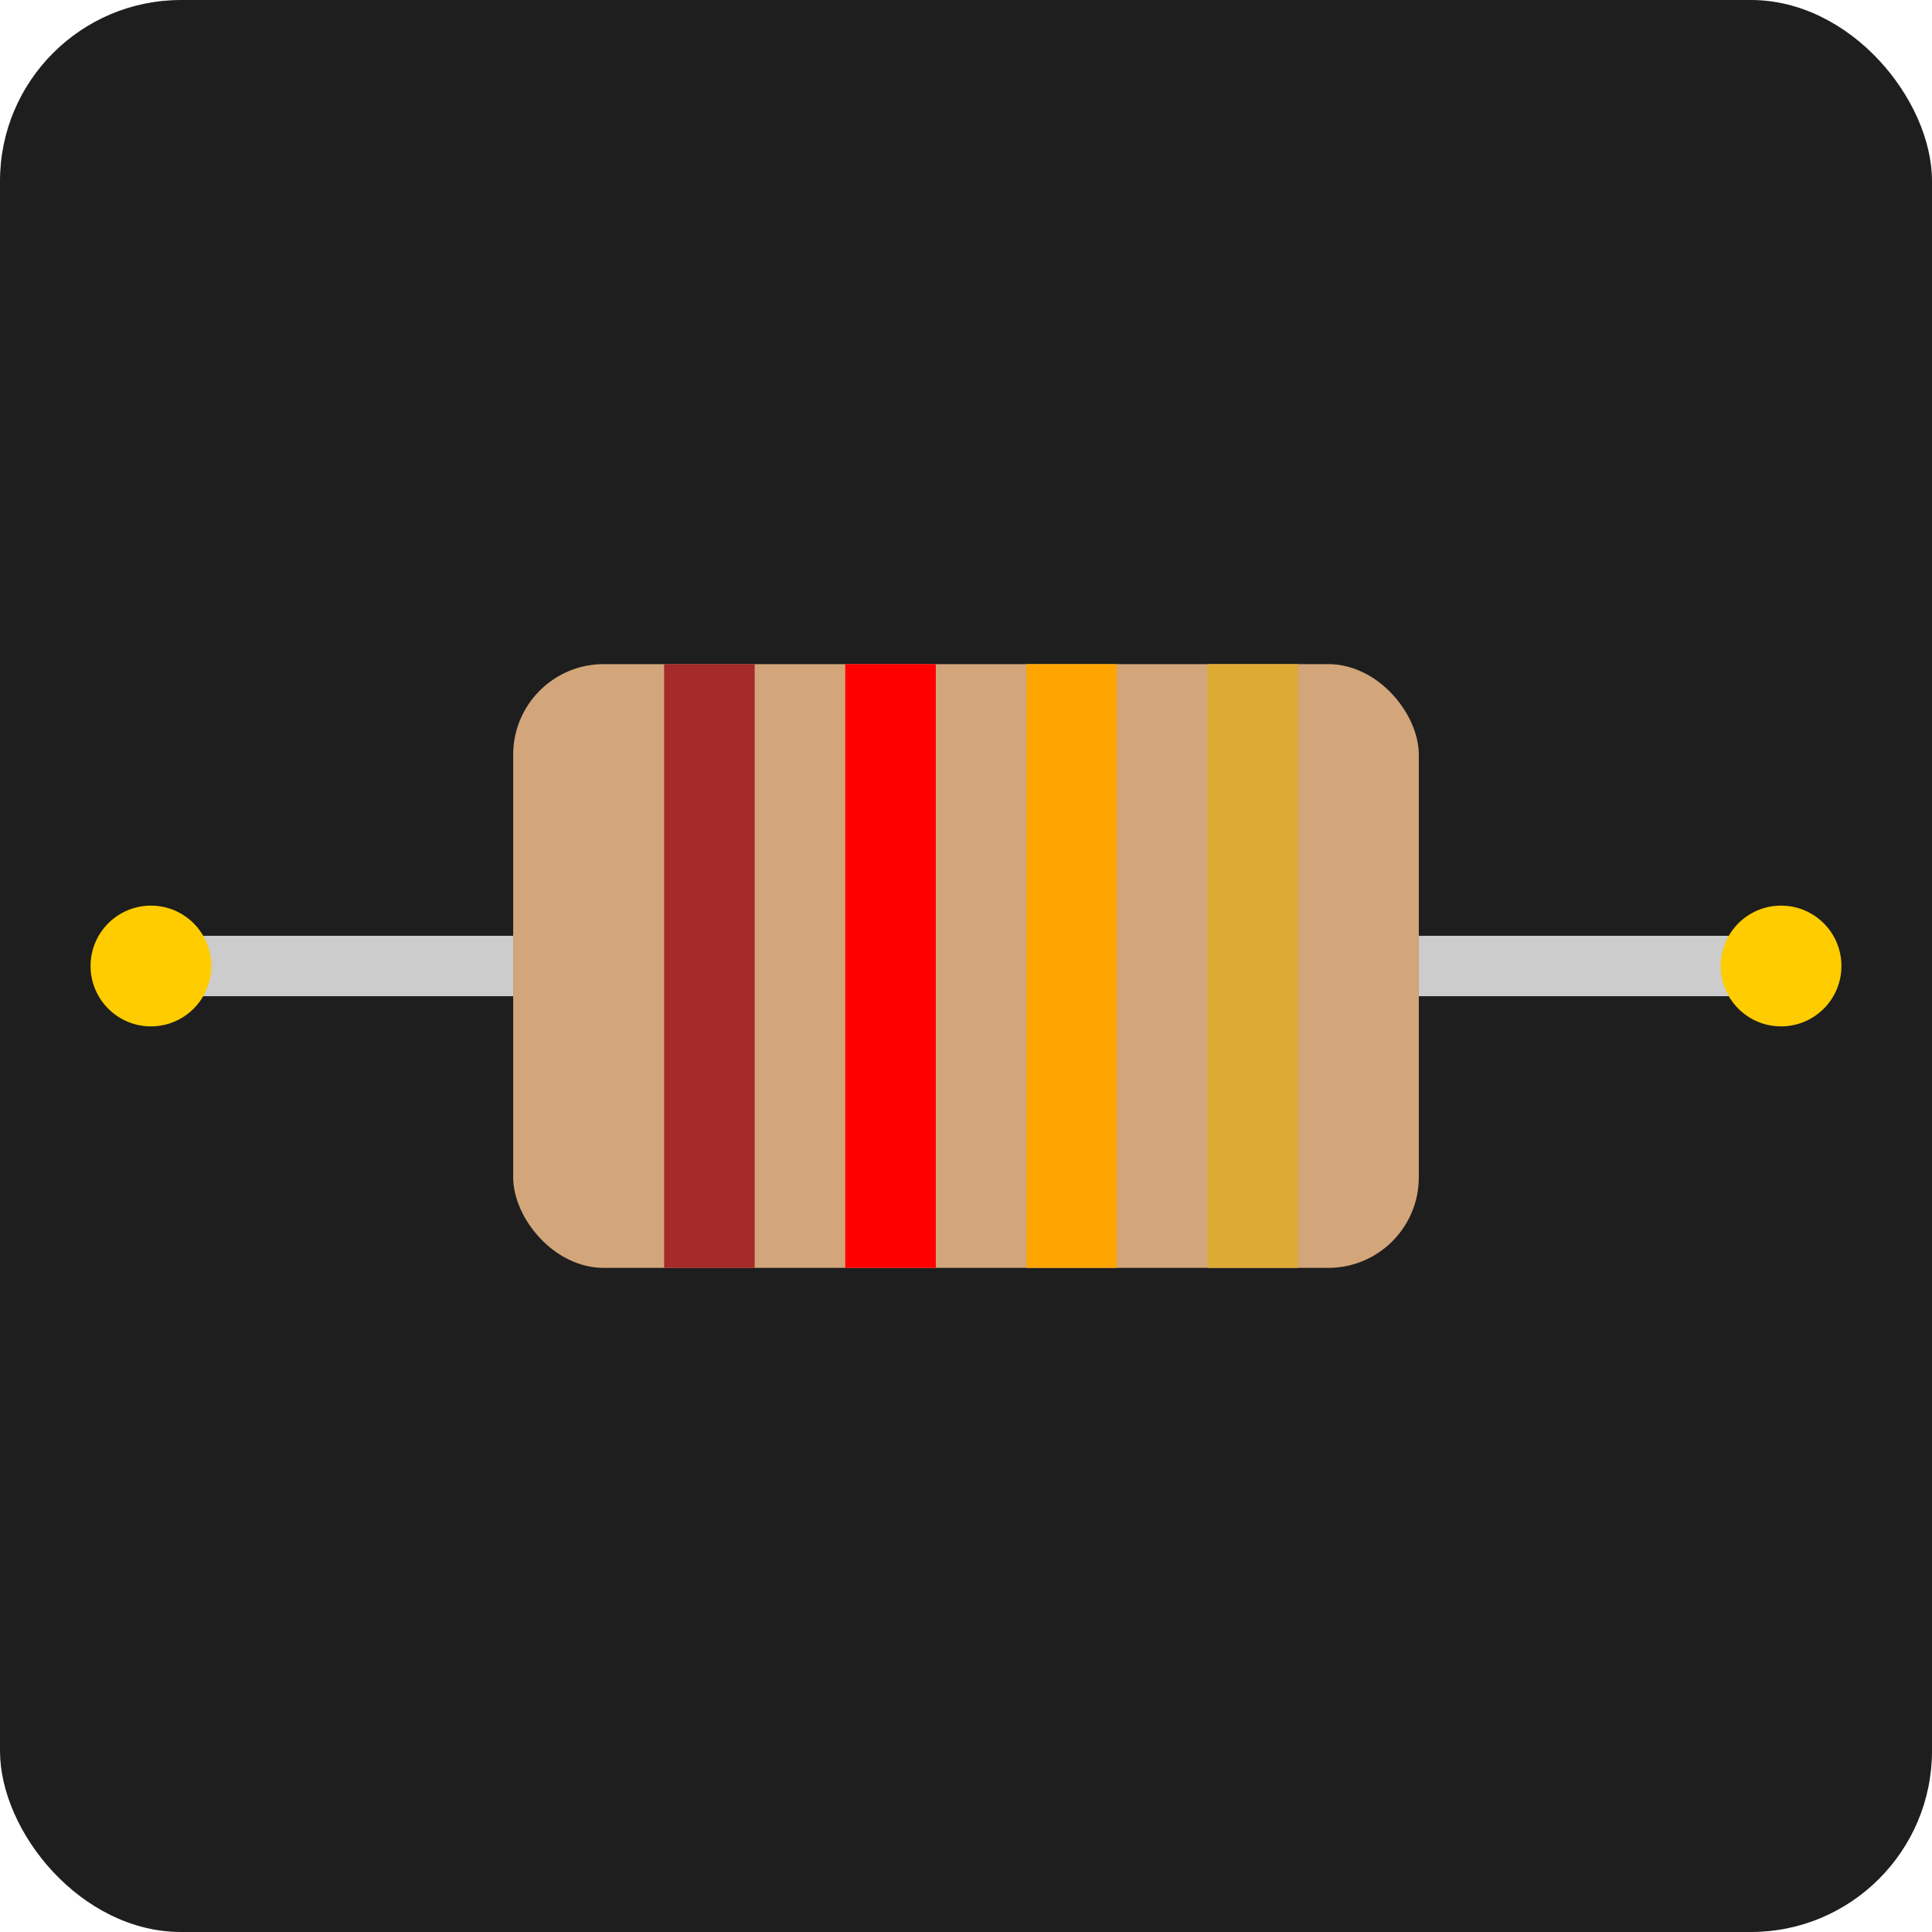 <svg xmlns="http://www.w3.org/2000/svg" viewBox="0 0 64 64" width="64" height="64">
  <!-- Background -->
  <rect x="0" y="0" width="64" height="64" fill="#1e1e1e" rx="6" ry="6"/>
  
  <!-- Resistor Body -->
  <rect x="17" y="22" width="30" height="20" fill="#d2a67a" rx="3" ry="3"/>
  
  <!-- Color Bands -->
  <rect x="22" y="22" width="3" height="20" fill="#a52a2a"/>
  <rect x="28" y="22" width="3" height="20" fill="#ff0000"/>
  <rect x="34" y="22" width="3" height="20" fill="#ffa500"/>
  <rect x="40" y="22" width="3" height="20" fill="#ddaa33"/>
  
  <!-- Wire Leads -->
  <line x1="5" y1="32" x2="17" y2="32" stroke="#cccccc" stroke-width="2"/>
  <line x1="47" y1="32" x2="59" y2="32" stroke="#cccccc" stroke-width="2"/>
  
  <!-- Pin Connectors -->
  <circle cx="5" cy="32" r="2" fill="#ffcc00"/>
  <circle cx="59" cy="32" r="2" fill="#ffcc00"/>
</svg>